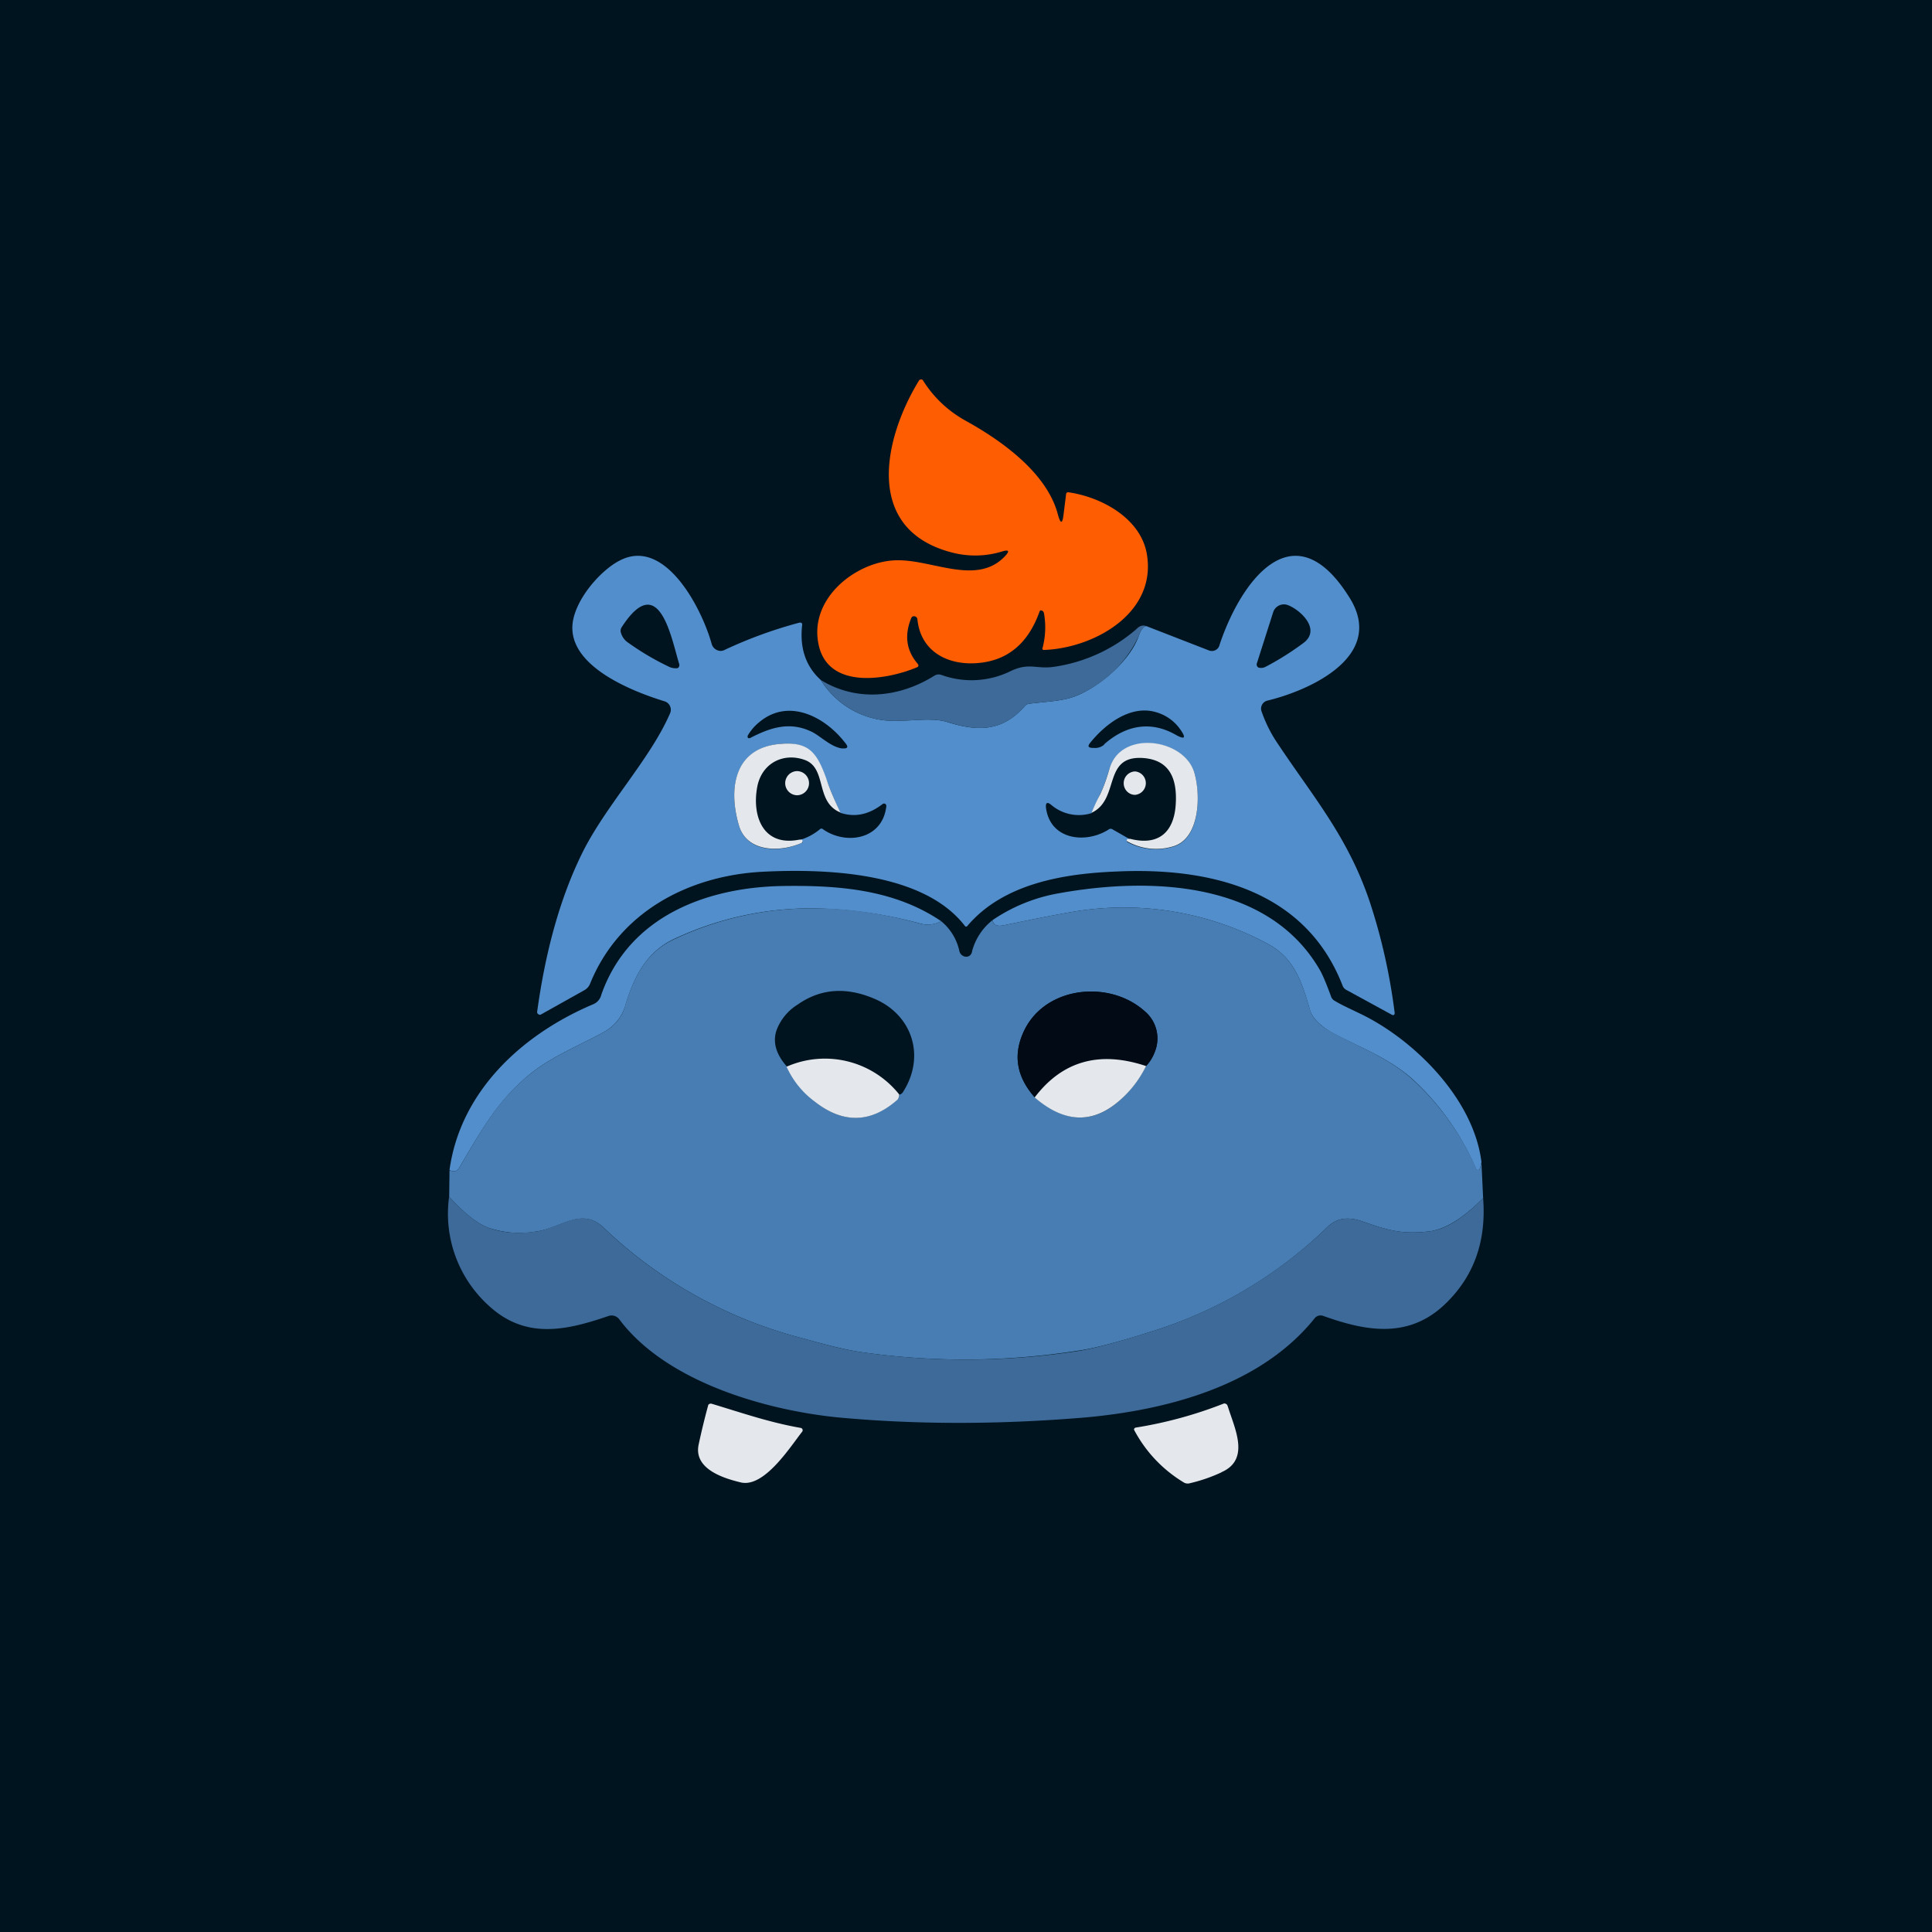 <svg xmlns="http://www.w3.org/2000/svg" width="24" height="24" fill="none" viewBox="0 0 24 24"><g clip-path="url(#a)"><path fill="#00141F" d="M0 0h24v24H0z"/><path fill="#FF5D01" d="M12.454 6.849a1.14 1.14 0 0 1-.634.013c-1.097-.288-.84-1.42-.407-2.13a.03.03 0 0 1 .03-.018h.013l.013.017c.133.21.313.378.531.498.441.244 1.003.643 1.14 1.157q.052.193.073-.005l.03-.24q0-.011.008-.02a.03.03 0 0 1 .026-.005c.412.06.909.33.973.788.107.729-.677 1.149-1.281 1.17a.02.02 0 0 1-.018-.008.02.02 0 0 1 0-.017 1 1 0 0 0 .018-.429q-.007-.03-.026-.034c-.017-.009-.026 0-.03.013q-.213.595-.771.638c-.365.03-.708-.141-.746-.548a.043.043 0 0 0-.06-.03.04.04 0 0 0-.017.021q-.13.321.081.566c.013.017.013.034-.008.043-.365.154-1.115.291-1.226-.296-.112-.574.488-1.029.977-1.033.446-.008.999.322 1.346-.056q.082-.089-.035-.055"/><path fill="#528ECB" d="M10.196 8.447a1.07 1.07 0 0 0 .973.506c.188 0 .424-.039.6.017.381.12.685.116.96-.197a.08.08 0 0 1 .051-.03c.193-.026.403-.03.566-.09.291-.107.685-.429.801-.755.026-.077.06-.12.094-.12l.772.3a.1.1 0 0 0 .116-.025.1.1 0 0 0 .021-.043c.248-.75.908-1.723 1.616-.583.454.729-.506 1.153-1.025 1.277a.1.1 0 0 0-.064.052.1.1 0 0 0-.004.085q.076.219.21.412c.428.643.861 1.144 1.131 1.945q.219.662.309 1.368c.008.042-.009.055-.043.034l-.557-.304a.1.1 0 0 1-.043-.047c-.463-1.205-1.671-1.475-2.803-1.423-.651.025-1.414.145-1.864.681a.02.02 0 0 1-.02.002l-.006-.006c-.527-.686-1.778-.712-2.528-.673-.909.051-1.77.501-2.13 1.393a.16.16 0 0 1-.069.077l-.536.3a.03.03 0 0 1-.036-.001.03.03 0 0 1-.015-.033c.094-.682.266-1.389.578-2.006.3-.583.828-1.136 1.072-1.697a.11.11 0 0 0-.064-.15C7.89 8.6 7.114 8.306 7.11 7.804c-.004-.313.334-.711.587-.84.57-.3 1.029.613 1.144 1.037a.12.12 0 0 0 .11.085A.1.1 0 0 0 9 8.074q.45-.211.926-.338.045-.01.038.034c-.03.278.043.506.232.677m-1.899-.171a.2.2 0 0 0 .112.025.03.03 0 0 0 .025-.017l.005-.013v-.017c-.095-.3-.245-1.191-.716-.463a.08.08 0 0 0-.013.056.22.22 0 0 0 .094.137q.235.168.493.292m7.423.008q.245-.128.471-.296c.228-.171-.043-.415-.192-.471a.14.14 0 0 0-.159.043.14.14 0 0 0-.026.051l-.201.63a.043.043 0 0 0 .021.052.12.12 0 0 0 .086-.009m-6.407.887c.244-.128.484-.21.75-.09.115.047.236.185.385.215.086.008.1-.013.043-.078-.244-.312-.694-.552-1.058-.248a.6.6 0 0 0-.146.171v.013l.004.013a.02.02 0 0 0 .022 0zm4.401.077c.279-.248.592-.295.9-.115q.153.082.056-.06a.55.55 0 0 0-.313-.227c-.308-.09-.621.141-.814.381-.034.043-.026.06.026.064h.021a.17.17 0 0 0 .129-.043zM9.93 10.436a.7.7 0 0 0 .253-.133q.021-.02.043 0c.282.197.737.128.784-.287a.03.03 0 0 0-.013-.03.03.03 0 0 0-.03 0c-.171.132-.343.171-.527.111a5 5 0 0 1-.18-.429c-.111-.312-.214-.45-.553-.428-.578.043-.668.544-.527 1.016.099.338.514.338.78.214h.009v-.013q0-.005-.003-.01l-.006-.007a.1.1 0 0 0-.03-.004m3.63-.335a.53.53 0 0 1-.502-.103c-.05-.042-.072-.025-.064.04.056.402.502.445.78.265a.04.04 0 0 1 .047 0l.21.12-.025.004-.007.008-.002.01v.008l.009.008a.75.75 0 0 0 .57.056c.334-.098.342-.651.257-.926-.129-.411-.883-.514-1.042-.064-.043.124-.068.227-.128.343z"/><path fill="#3D6A99" d="M14.241 7.779c-.034 0-.068.043-.094.12-.16.345-.447.615-.801.754-.163.06-.373.064-.566.09a.08.08 0 0 0-.051.03c-.27.313-.579.317-.956.197-.18-.056-.416-.017-.6-.017a1.07 1.07 0 0 1-.977-.506c.454.279.985.215 1.414-.055a.1.1 0 0 1 .081-.009 1.1 1.1 0 0 0 .857-.043c.236-.115.322-.025.54-.056a2 2 0 0 0 1.03-.47c.042-.044.085-.052.123-.035"/><path fill="#E4E8EC" d="M10.44 10.093c-.317-.129-.163-.549-.441-.652-.258-.094-.523.03-.588.313-.077.364.056.767.515.677h.038l.005.009v.013a.02.02 0 0 1-.009.017c-.266.12-.681.12-.78-.214-.141-.476-.051-.978.527-1.016.343-.026.442.111.557.428.043.138.107.279.176.425m3.591.325c.373.099.558-.094.575-.437.017-.304-.073-.544-.412-.565-.501-.03-.278.514-.634.681.034-.086.069-.159.107-.231.056-.116.086-.219.124-.343.159-.455.913-.343 1.042.064.086.274.077.827-.257.926a.73.73 0 0 1-.579-.065v-.017l.009-.008a.04.04 0 0 1 .025 0z"/><path fill="#E4E8EC" d="M9.9 9.879a.15.15 0 0 0 .15-.15.15.15 0 0 0-.146-.15.15.15 0 0 0 0 .3zm4.2-.005a.146.146 0 0 0 0-.291.146.146 0 0 0-.141.146c0 .081.064.145.141.145"/><path fill="#528ECB" d="M11.691 11.443a.34.34 0 0 1-.257.03 5.4 5.4 0 0 0-1.303-.189 4 4 0 0 0-1.77.386c-.334.163-.484.463-.591.814a.55.55 0 0 1-.244.322c-.275.158-.66.308-.935.531-.385.313-.578.643-.887 1.17q-.026.038-.051.043c-.017 0-.043 0-.069-.017.137-.986.913-1.689 1.783-2.057a.17.17 0 0 0 .103-.12c.347-.986 1.329-1.338 2.267-1.35.677-.009 1.371.042 1.954.437m6.712 2.995-.017.073-.009.017a.03.03 0 0 1-.025.006l-.012-.007-.006-.011a3.24 3.24 0 0 0-.801-1.123c-.287-.249-.626-.377-.947-.545-.172-.09-.279-.192-.313-.3-.103-.36-.197-.651-.532-.827a3.77 3.77 0 0 0-2.335-.407q-.259.039-.935.18c-.085.017-.128 0-.141-.064a2.1 2.1 0 0 1 .827-.334c1.123-.202 2.589-.155 3.232.942q.052.083.15.352a.1.1 0 0 0 .042.043c.069.043.172.09.313.158.656.313 1.41 1.046 1.509 1.843z"/><path fill="#487DB3" d="m18.403 14.439.021.445c-.253.253-.471.386-.664.412-.36.043-.54-.022-.827-.12-.167-.06-.313-.056-.437.06a5.45 5.45 0 0 1-2.13 1.285q-.682.219-.977.258-1.351.21-2.696.017c-.257-.039-.519-.116-.776-.185a5.6 5.6 0 0 1-2.421-1.363c-.27-.257-.536.01-.823.048a1.2 1.2 0 0 1-.6-.043q-.204-.07-.493-.386l.004-.33c.026.009.052.017.069.013q.026-.005.051-.043c.309-.527.497-.857.887-1.17.275-.223.66-.373.935-.531a.53.53 0 0 0 .244-.326c.107-.347.257-.647.591-.806a4 4 0 0 1 1.77-.39q.611 0 1.299.189a.35.35 0 0 0 .261-.03.66.66 0 0 1 .227.373.09.09 0 0 0 .073.068c.043.005.078-.017.086-.073a.73.73 0 0 1 .253-.381q.013.09.141.064.673-.141.935-.18a3.77 3.77 0 0 1 2.335.407c.335.176.429.467.532.823q.05.17.313.3c.321.172.66.3.943.549.35.315.628.702.814 1.135a.026.026 0 0 0 .034 0l.009-.017zM9.776 13.25q.103.237.342.429.528.423 1.03-.021.022-.021.02-.06c.022 0 .043-.018.056-.043.27-.433.112-.935-.343-1.14q-.54-.239-.972.064a.64.64 0 0 0-.262.317q-.076.224.129.454m3.077.378c.347.304.686.334.998.09a1.4 1.4 0 0 0 .386-.476.6.6 0 0 0 .111-.184.44.44 0 0 0-.128-.498c-.45-.402-1.282-.308-1.522.3q-.166.405.155.772z"/><path fill="#020A16" d="M14.237 13.243q-.865-.29-1.384.386-.321-.36-.155-.772c.24-.604 1.072-.698 1.518-.296a.44.44 0 0 1 .133.498.5.5 0 0 1-.112.184"/><path fill="#E4E8EC" d="M11.169 13.599a.1.1 0 0 1-.018.06c-.338.3-.685.3-1.037.02a1.1 1.1 0 0 1-.343-.428 1.18 1.18 0 0 1 1.398.343zm3.068-.356a1.35 1.35 0 0 1-.386.475q-.476.366-.998-.085.516-.68 1.384-.39"/><path fill="#3D6A99" d="M5.58 14.867q.289.315.493.386.258.095.6.043c.287-.043.553-.309.823-.047a5.6 5.6 0 0 0 2.421 1.362c.257.069.514.146.776.185a9.2 9.2 0 0 0 2.7-.013c.193-.03.514-.116.973-.262a5.5 5.5 0 0 0 2.13-1.285c.124-.116.27-.12.437-.06.287.098.471.163.827.12.193-.022.411-.159.664-.412.043.557-.128 1.003-.505 1.346-.45.403-.97.3-1.483.116a.094.094 0 0 0-.108.034c-.677.84-1.842 1.14-2.867 1.23q-1.614.133-3.068-.004c-.913-.095-2.126-.45-2.7-1.217a.12.12 0 0 0-.129-.043c-.535.184-1.037.296-1.495-.129a1.54 1.54 0 0 1-.49-1.35"/><path fill="#E4E8EC" d="M8.841 17.438c.373.112.716.232 1.106.3a.03.03 0 0 1 .022.018.03.03 0 0 1-.005.03c-.145.184-.467.694-.758.63-.219-.052-.592-.168-.527-.472q.053-.248.12-.493a.04.04 0 0 1 .042-.013m6.33.853a2 2 0 0 1-.402.137.1.1 0 0 1-.056-.008 1.67 1.67 0 0 1-.626-.66.026.026 0 0 1 .022-.026q.564-.09 1.097-.3.01 0 .021.004a.1.1 0 0 1 .017.013l.009.022c.081.265.283.655-.077.814z"/></g><defs><clipPath id="a"><path fill="#fff" d="M0 0h24v24H0z"/></clipPath></defs></svg>